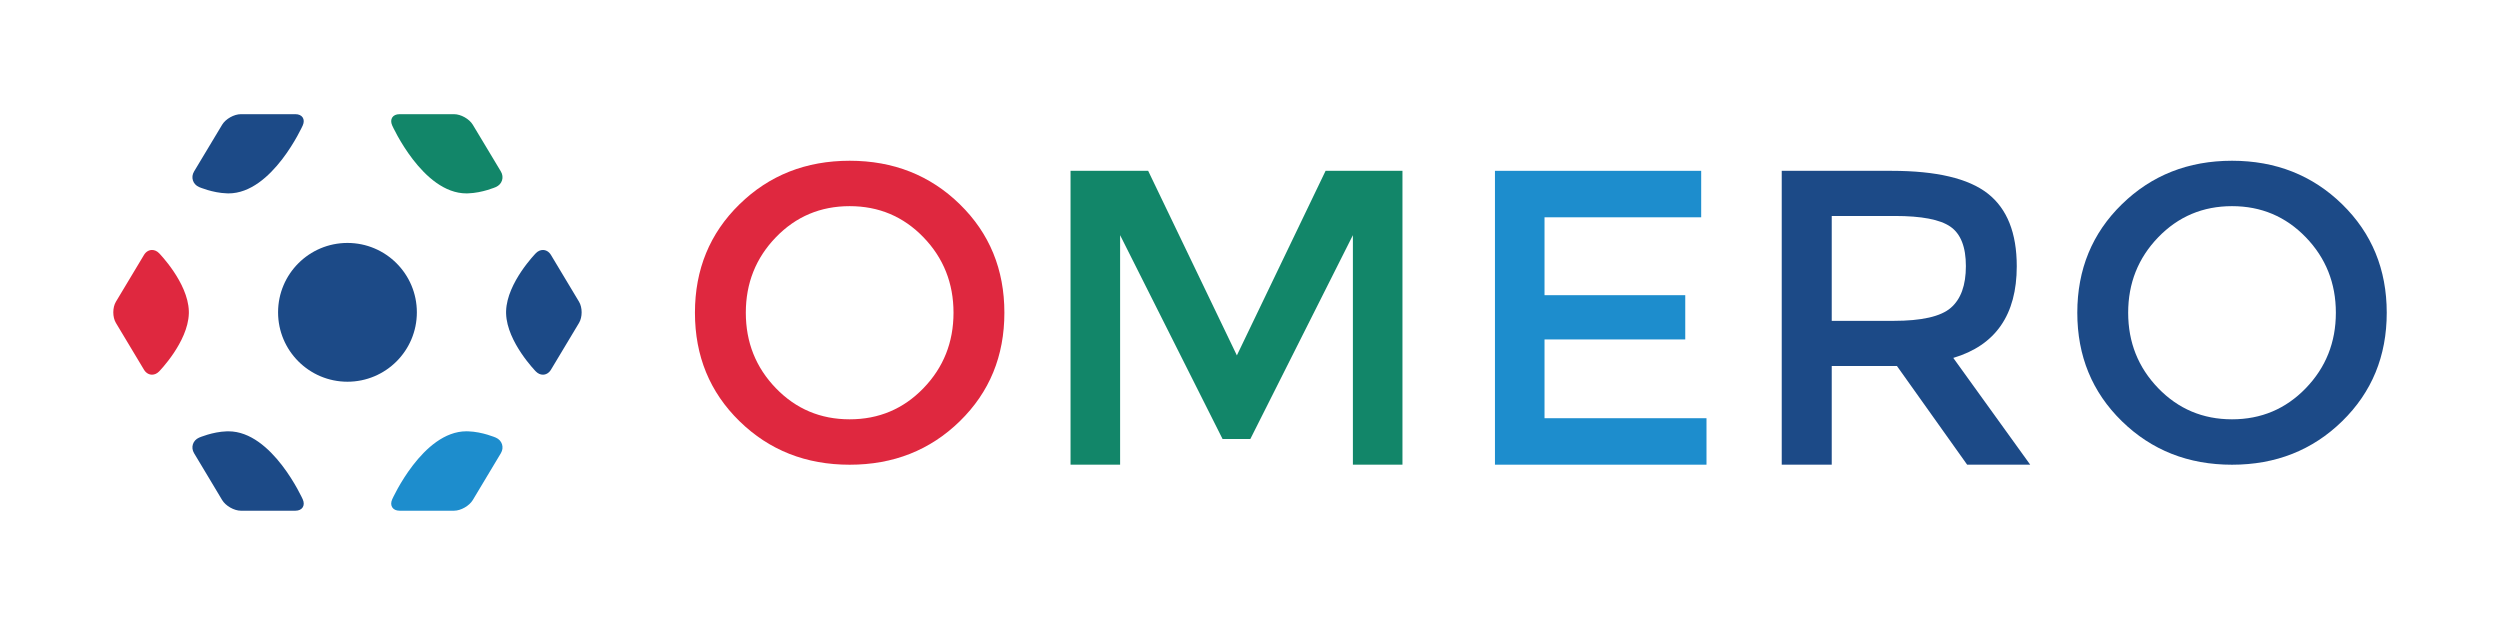 <?xml version="1.0" encoding="utf-8"?>
<!-- Generator: Adobe Illustrator 15.1.0, SVG Export Plug-In . SVG Version: 6.00 Build 0)  -->
<!DOCTYPE svg PUBLIC "-//W3C//DTD SVG 1.1//EN" "http://www.w3.org/Graphics/SVG/1.1/DTD/svg11.dtd">
<svg version="1.1" id="logo_-_color_1_" xmlns="http://www.w3.org/2000/svg" xmlns:xlink="http://www.w3.org/1999/xlink" x="0px"
	 y="0px" width="5649px" height="1409px" viewBox="0 0 5649 1409" enable-background="new 0 0 5649 1409" xml:space="preserve">
<g>
	<g>
		<path fill="#DF283F" d="M359.378,572.027c-4.747-4.826-10.366-7.178-15.847-7.178c-6.988,0-13.75,3.822-18.19,11.222
			l-31.701,52.834l-31.697,52.828c-7.923,13.207-7.923,34.816,0,48.019l31.697,52.83l31.705,52.842
			c4.44,7.391,11.201,11.213,18.187,11.213c5.48,0,11.1-2.352,15.847-7.178c0,0,65.219-66.303,67.307-130.582
			c0.018-1.045,0.052-2.085,0.052-3.133c0-1.049-0.034-2.09-0.052-3.134C424.597,638.33,359.378,572.027,359.378,572.027z"/>
		<path fill="#1C4A87" d="M1308.331,681.733l-31.697-52.828l-31.701-52.834c-4.44-7.397-11.202-11.222-18.19-11.222
			c-5.48,0-11.1,2.352-15.847,7.178c0,0-65.219,66.303-67.307,130.583c-0.018,1.044-0.052,2.085-0.052,3.134
			c0,1.048,0.034,2.088,0.052,3.133c2.088,64.279,67.307,130.582,67.307,130.582c4.747,4.824,10.366,7.178,15.847,7.178
			c6.986,0,13.746-3.822,18.187-11.213l31.705-52.842l31.697-52.83C1316.254,716.549,1316.254,694.94,1308.331,681.733z"/>
		<path fill="#1C4A87" d="M941.937,705.744c0-86.593-70.208-156.801-156.8-156.801s-156.8,70.208-156.8,156.801
			c0,86.592,70.208,156.799,156.8,156.799S941.937,792.336,941.937,705.744z"/>
		<path fill="#128669" d="M1053.937,437.007c1.273,0,2.536-0.07,3.804-0.097c32.344-0.998,62.74-14.289,62.74-14.289
			c14.113-6.16,19.179-22.004,11.256-35.211l-31.696-52.828l-31.7-52.704c-7.924-13.204-27.005-23.878-42.403-23.878h-123.2
			c-15.399,0-22.851,11.372-16.558,25.427C886.179,283.427,954.975,437.007,1053.937,437.007z"/>
		<path fill="#1C4A87" d="M449.793,422.637c0,0,30.396,13.25,62.74,14.249c1.268,0.027,2.53,0.125,3.804,0.125
			c98.962,0,167.758-153.584,167.758-153.584c6.293-14.055-1.158-25.427-16.558-25.427h-123.2
			c-15.398,0-34.479,10.674-42.403,23.878l-31.7,52.768l-31.696,52.796C430.614,400.649,435.68,416.477,449.793,422.637z"/>
		<path fill="#1D8DCD" d="M1120.48,988.883c0,0-30.398-13.268-62.741-14.266c-1.267-0.027-2.529-0.07-3.803-0.07
			c-98.962,0-167.758,153.771-167.758,153.771c-6.293,14.057,1.158,25.683,16.558,25.683h123.2c15.397,0,34.476-10.929,42.4-24.13
			l31.703-52.901l31.696-52.86C1139.659,1010.905,1134.596,995.043,1120.48,988.883z"/>
		<path fill="#1C4A87" d="M516.337,974.607c-1.273,0-2.536,0.007-3.803,0.034c-32.343,0.998-62.741,14.241-62.741,14.241
			c-14.115,6.16-19.179,21.998-11.256,35.201l31.696,52.824l31.703,52.964c7.925,13.201,27.003,24.128,42.4,24.128h123.2
			c15.399,0,22.851-11.628,16.558-25.685C684.095,1128.315,615.299,974.607,516.337,974.607z"/>
	</g>
	<g>
		<path fill="#DF283F" d="M2168.805,461.555c-67.139-65.55-150.101-98.325-248.9-98.325s-181.776,32.775-248.899,98.325
			c-67.139,65.55-100.7,147.25-100.7,245.1c0,97.851,33.562,179.55,100.7,245.101c67.123,65.549,150.1,98.324,248.899,98.324
			s181.762-32.775,248.9-98.324c67.123-65.551,100.7-147.25,100.7-245.101C2269.505,608.805,2235.928,527.105,2168.805,461.555z
			 M2154.555,706.655c0,66.827-22.651,123.663-67.925,170.524c-45.289,46.877-100.863,70.301-166.726,70.301
			c-65.876,0-121.451-23.424-166.725-70.301c-45.288-46.861-67.925-103.697-67.925-170.524c0-66.812,22.637-123.648,67.925-170.525
			c45.273-46.862,100.849-70.3,166.725-70.3c65.862,0,121.437,23.438,166.726,70.3
			C2131.903,583.007,2154.555,639.843,2154.555,706.655z"/>
		<polygon fill="#128669" points="2995.291,386 2794.841,803.051 2594.391,386 2419,386 2419,1050 2531,1050 2531,531.38 
			2762.541,992 2825.24,992 3057,531.38 3057,1050 3169,1050 3169,386 		"/>
		<polygon fill="#1D8DCD" points="3490,945 3490,767 3808,767 3808,667 3490,667 3490,491 3844,491 3844,386 3378,386 3378,1050 
			3856,1050 3856,945 		"/>
		<path fill="#1C4A87" d="M4413.628,808.741c95.623-28.5,143.449-97.505,143.449-207.081c0-75.362-21.85-130.155-65.55-164.355
			S4375.301,386,4273.978,386H4026v664h113V827h147.327l158.65,223h142.5L4413.628,808.741z M4139,488h142.577
			c60.162,0,101.962,7.915,125.4,24.065c23.424,16.149,35.15,45.846,35.15,89.22c0,43.388-11.4,74.771-34.2,94.395
			c-22.8,19.638-65.877,29.32-129.2,29.32H4139V488z"/>
		<path fill="#1C4A87" d="M5292.369,461.555c-67.139-65.55-150.099-98.325-248.9-98.325c-98.799,0-181.775,32.775-248.9,98.325
			c-67.137,65.55-100.698,147.25-100.698,245.1c0,97.851,33.562,179.55,100.698,245.101c67.125,65.549,150.102,98.324,248.9,98.324
			c98.802,0,181.762-32.775,248.9-98.324c67.124-65.551,100.699-147.25,100.699-245.101
			C5393.068,608.805,5359.493,527.105,5292.369,461.555z M5278.12,706.655c0,66.827-22.652,123.663-67.926,170.524
			c-45.287,46.877-100.863,70.301-166.726,70.301c-65.876,0-121.451-23.424-166.724-70.301
			c-45.289-46.861-67.927-103.697-67.927-170.524c0-66.812,22.638-123.648,67.927-170.525c45.272-46.862,100.848-70.3,166.724-70.3
			c65.862,0,121.438,23.438,166.726,70.3C5255.468,583.007,5278.12,639.843,5278.12,706.655z"/>
	</g>
</g>
</svg>

